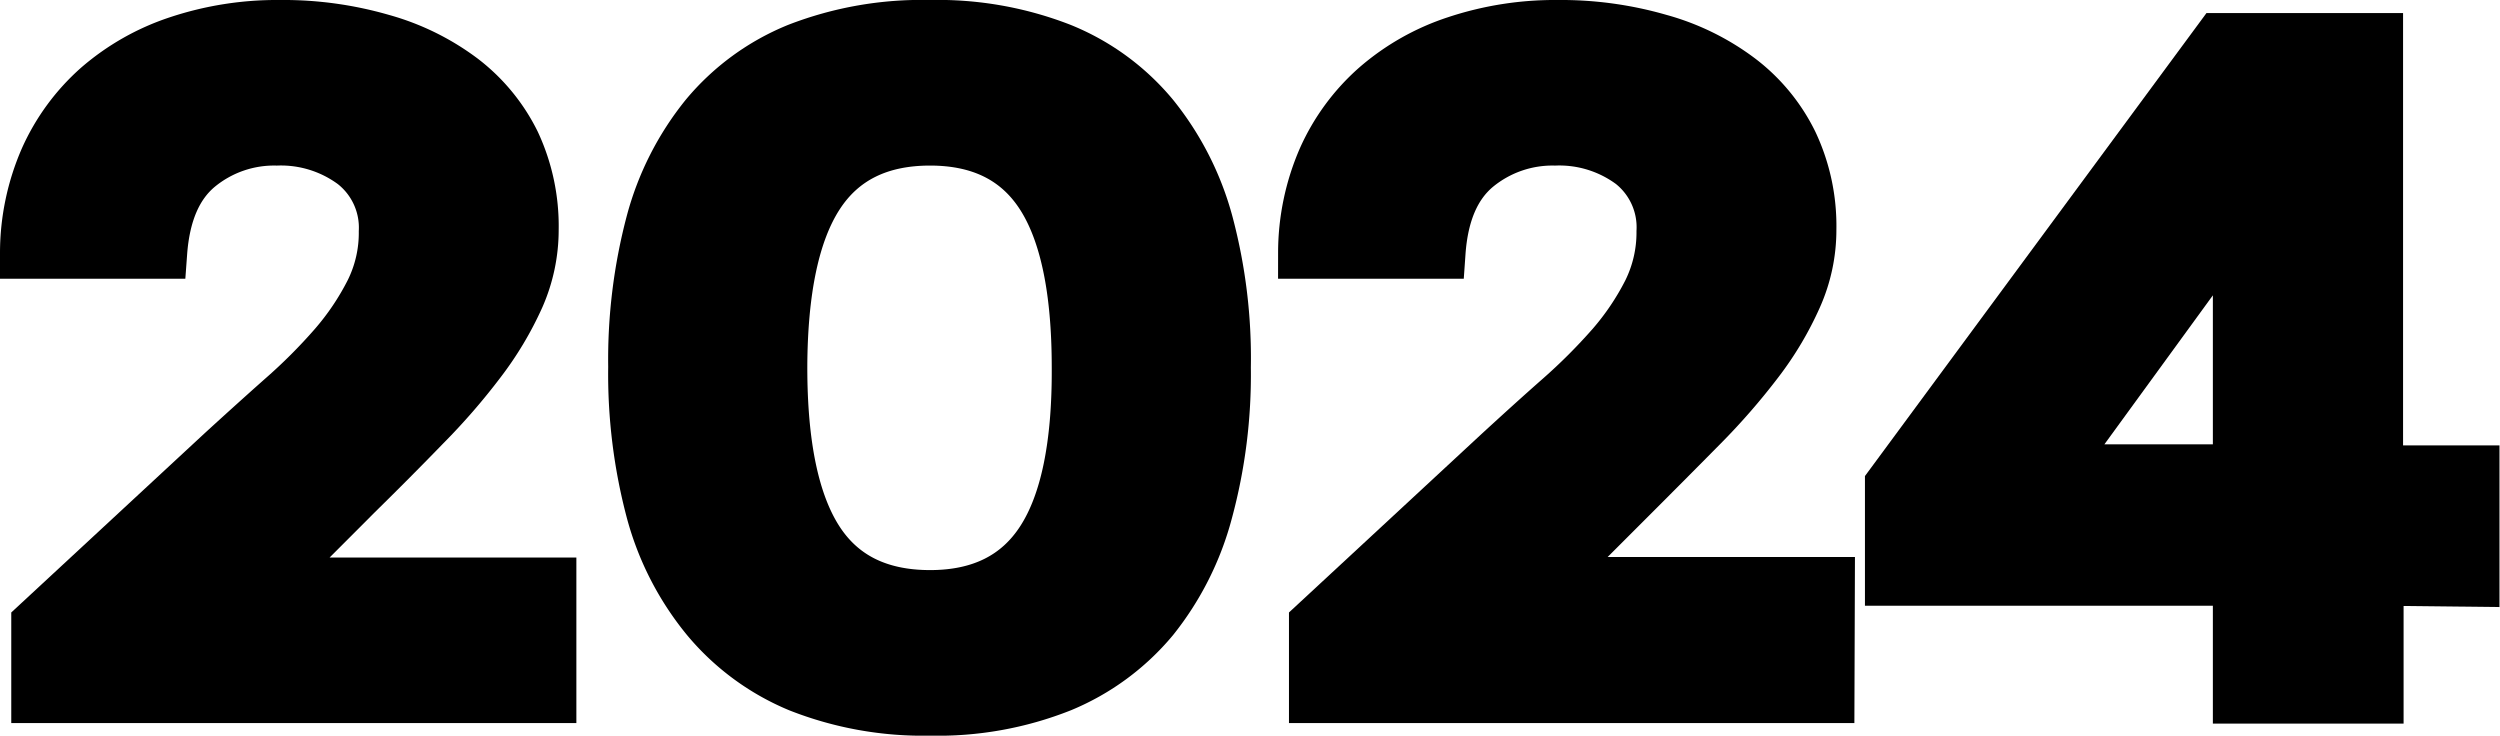 <svg id="Layer_1" data-name="Layer 1" xmlns="http://www.w3.org/2000/svg" viewBox="0 0 190.85 56.16"><defs><style>.cls-1{stroke:#000;stroke-miterlimit:10;stroke-width:4px;}</style></defs><path class="cls-1" d="M42,53.2H2.86V47.63L16.94,34.58q2.37-2.17,4.61-4.16a41.45,41.45,0,0,0,4-4,20.37,20.37,0,0,0,2.78-4.13,10.11,10.11,0,0,0,1.06-4.61A6.24,6.24,0,0,0,27,12.46a9.35,9.35,0,0,0-5.88-1.82,9.12,9.12,0,0,0-6,2.08c-1.67,1.39-2.61,3.57-2.83,6.56H2a18,18,0,0,1,1.51-7.17,16,16,0,0,1,4-5.44,17.83,17.83,0,0,1,6.08-3.45A23.9,23.9,0,0,1,21.36,2a27,27,0,0,1,7.78,1.06,18.33,18.33,0,0,1,6.11,3,13.74,13.74,0,0,1,4,4.86,15,15,0,0,1,1.4,6.59,12.69,12.69,0,0,1-1.08,5.15,24.92,24.92,0,0,1-2.92,4.9,48.35,48.35,0,0,1-4.25,4.9Q29.94,35,27.18,37.71l-6.84,6.85H42Z"/><path class="cls-1" d="M93.49,28.05a40,40,0,0,1-1.38,11A22.12,22.12,0,0,1,88,47.22a18.12,18.12,0,0,1-7,5.15,25.49,25.49,0,0,1-10,1.79,25.8,25.8,0,0,1-10-1.79,18.22,18.22,0,0,1-7-5.15A21.77,21.77,0,0,1,49.78,39a40.82,40.82,0,0,1-1.35-11,40.85,40.85,0,0,1,1.35-11A21.8,21.8,0,0,1,53.9,8.88a17.86,17.86,0,0,1,7-5.12A26.19,26.19,0,0,1,71,2a25.88,25.88,0,0,1,10,1.76,17.76,17.76,0,0,1,7,5.12,22.15,22.15,0,0,1,4.16,8.19A40,40,0,0,1,93.49,28.05Zm-11.2,0q0-8.89-2.75-13.15T71,10.64q-5.82,0-8.58,4.26T59.63,28.05q0,8.89,2.75,13.18T71,45.52q5.82,0,8.58-4.29T82.29,28.05Z"/><path class="cls-1" d="M139.57,53.2H100.4V47.63l14.08-13.05c1.58-1.45,3.11-2.84,4.61-4.16a43.89,43.89,0,0,0,4-4,20.37,20.37,0,0,0,2.78-4.13,10.24,10.24,0,0,0,1.06-4.61,6.24,6.24,0,0,0-2.35-5.22,9.31,9.31,0,0,0-5.88-1.82,9.14,9.14,0,0,0-6,2.08c-1.67,1.39-2.61,3.57-2.82,6.56H99.57a18,18,0,0,1,1.5-7.17,15.91,15.91,0,0,1,4-5.44,17.64,17.64,0,0,1,6.08-3.45A23.9,23.9,0,0,1,118.9,2a27,27,0,0,1,7.77,1.06,18.14,18.14,0,0,1,6.11,3,13.63,13.63,0,0,1,4,4.86,14.81,14.81,0,0,1,1.41,6.59,12.53,12.53,0,0,1-1.09,5.15,24.38,24.38,0,0,1-2.91,4.9,49.8,49.8,0,0,1-4.26,4.9q-2.43,2.46-5.18,5.21l-6.85,6.85h21.7Z"/><path class="cls-1" d="M181.49,44.24v9H170.93v-9H144.37V37L169.45,3h12v33h7.36v8.32Zm-10.56-8.32V16.4L156.72,35.92Z"/></svg>